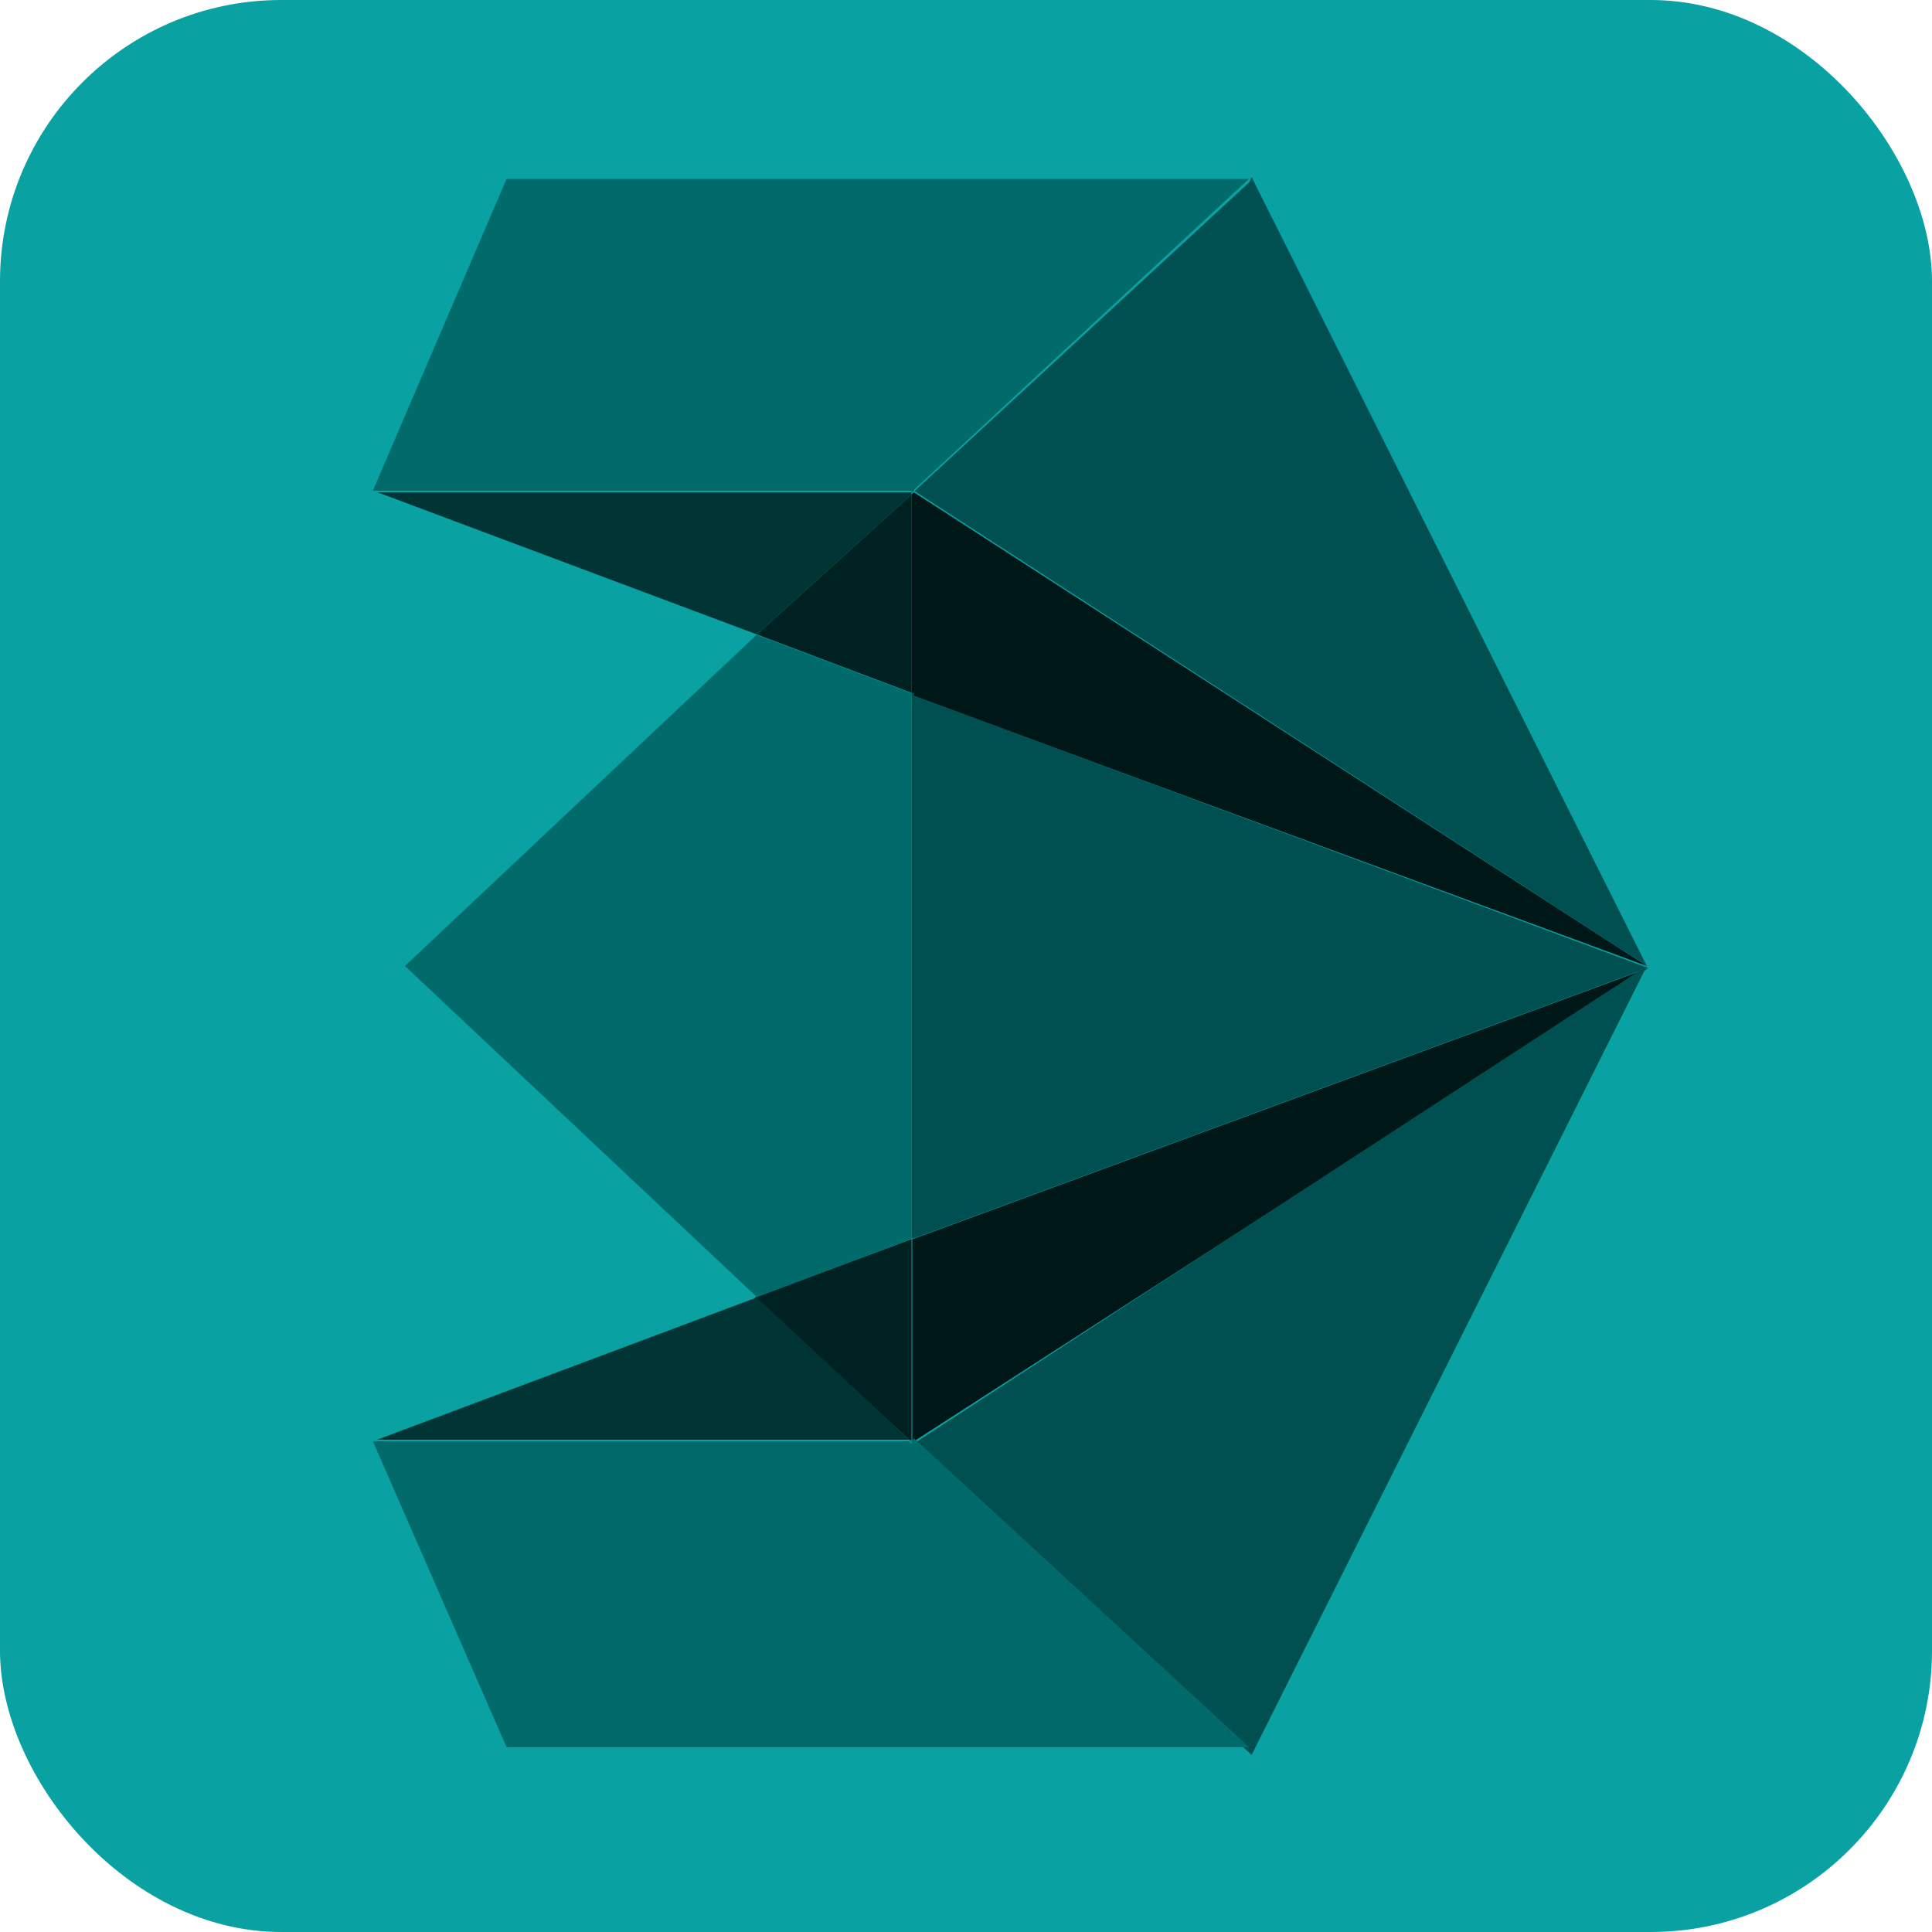 <svg xmlns="http://www.w3.org/2000/svg" viewBox="0 0 50 50"><defs><style>.cls-1{fill:#09a1a1;}.cls-2{fill:#001717;}.cls-3{fill:#015051;}.cls-4{fill:#016b6b;}.cls-5{fill:#002122;}.cls-6{fill:#013535;}</style></defs><g id="Layer_2" data-name="Layer 2"><g id="Layer_1-2" data-name="Layer 1"><rect class="cls-1" width="50" height="50" rx="7.28"/><path class="cls-2" d="M23.65,17.94h-.06V12.8l.06-.06,0,0L42.62,25l-19-7Zm0,14.12h0l19-7L23.67,37.29l0,0h-.06V32.07Z"/><path class="cls-3" d="M32.39,4.58,42.62,25,23.67,12.71h0l8.67-8ZM42.62,25,32.39,45.42l-.06-.06-8.68-8h0Z"/><path class="cls-4" d="M23.65,12.7h0l0,0H9.77l-.12,0,3.46-8.07H32.32l-8.67,8.05Zm0,0-.06.06v-.06Zm0,24.52,0,0h0l8.68,8H13.11L9.65,37.3l.11,0H23.53l.06.06v-.06Z"/><path class="cls-3" d="M23.65,18l19,7.05h0l-19,7h-.06V17.93h.06Z"/><path class="cls-4" d="M23.59,37.26v.06l-.06-.06Z"/><path class="cls-5" d="M23.59,32.07v5.19h-.06l-4-3.68Z"/><path class="cls-4" d="M23.59,32.06h0l-4,1.51L10.48,25v0l9.1-8.57,4,1.51V32.06Z"/><path class="cls-5" d="M23.59,12.8v5.13l-4-1.51Z"/><path class="cls-6" d="M23.59,12.74v.06l-4,3.62L9.77,12.74Zm-.06,24.52H9.76l9.82-3.68Z"/></g></g></svg>